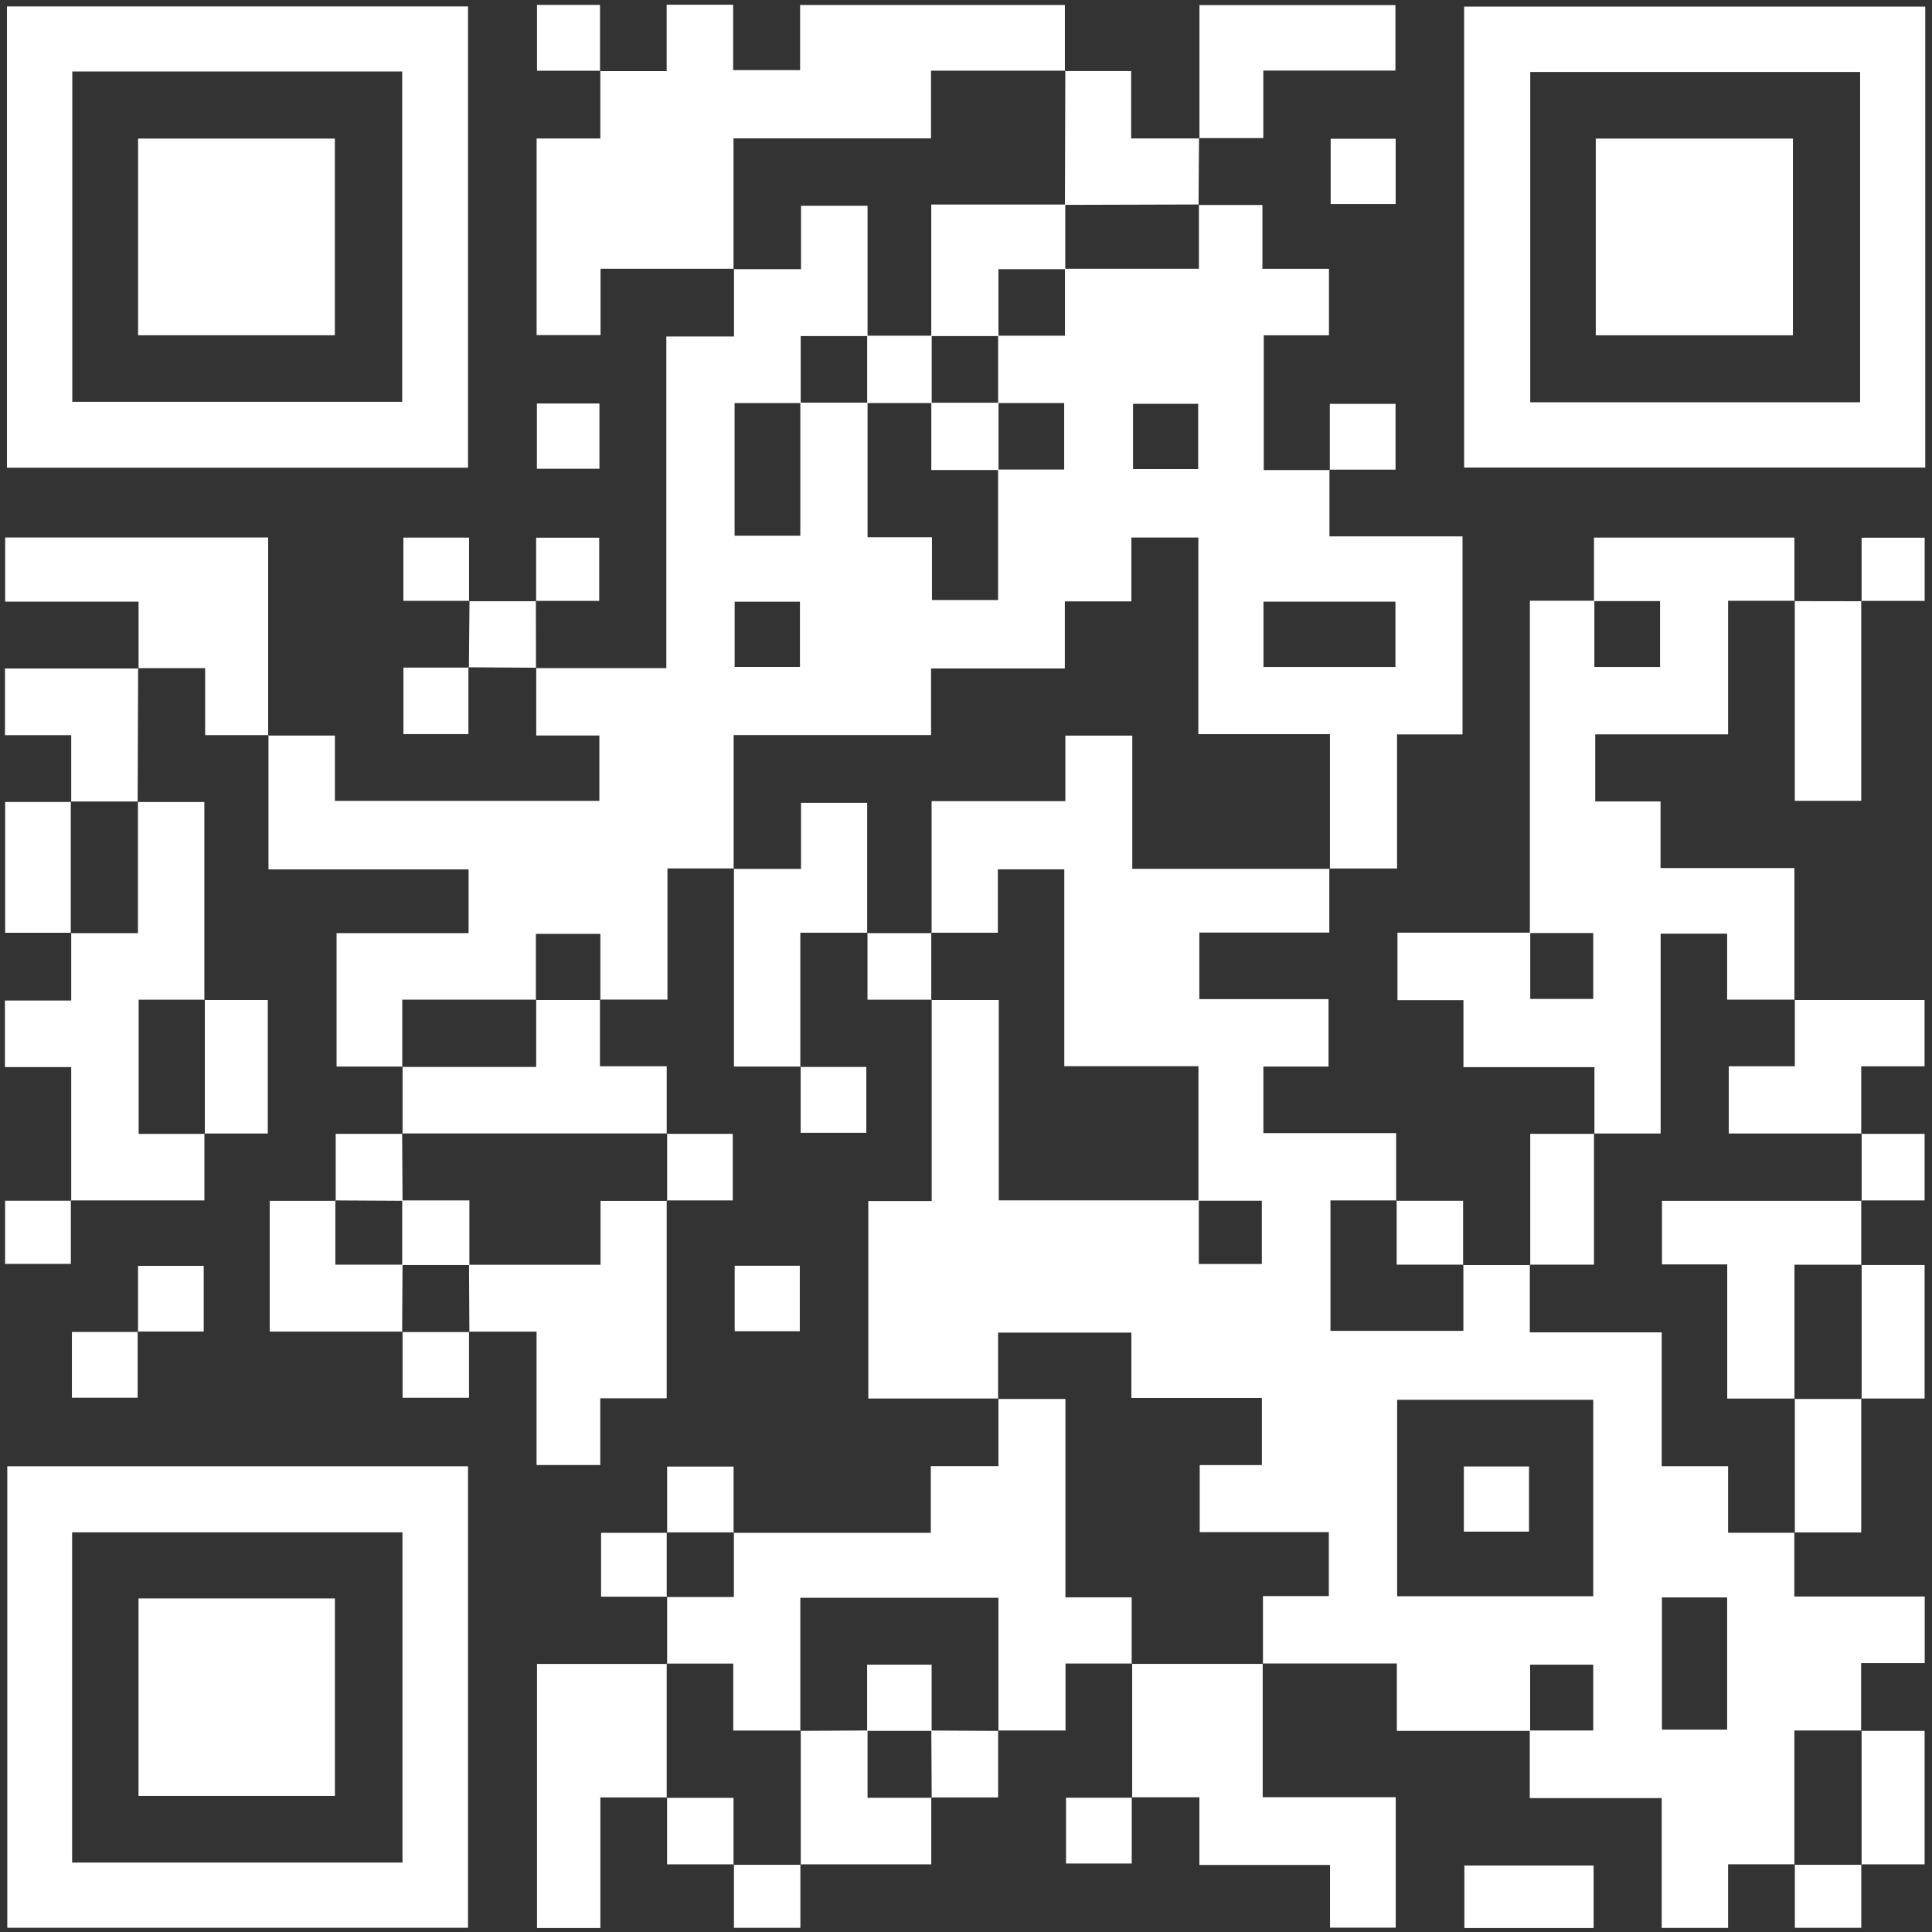 <svg width="200" height="200" viewBox="0 0 200 200" fill="none" xmlns="http://www.w3.org/2000/svg">
<rect x="0" y="0" width="200" height="200" fill="#333333" stroke="none"/>
<g clip-path="url(#clip0_617_117390)">
<path d="M103.359 144.775H89.887V124.328H96.449V103.482L96.404 103.521H103.392V124.261C110.391 124.261 117.246 124.261 124.101 124.261C124.101 126.451 124.101 128.646 124.101 130.846H130.624V124.3H124.063V110.372H110.175V89.997H103.298V96.554H96.399L96.438 96.593V82.936H110.286V76.152H117.213V89.942H137.656L137.612 89.903V96.537H124.157V103.427H137.529V110.41H130.785V117.3H144.528V124.306L144.572 124.267H137.728V137.769H151.488V130.918L151.449 130.962C153.768 130.962 156.086 130.962 158.404 130.962L158.365 130.918V137.924H172.02V151.78H178.892V158.67H185.791L185.747 158.631V165.271H199.247V172.166H192.663V179.178L192.707 179.139H185.752V193.034L185.791 192.99H178.892V199.58H172.02V186.139H158.36C158.36 183.711 158.36 181.422 158.36 179.139C160.545 179.139 162.736 179.139 164.933 179.139V172.327H158.399V179.178H144.6V172.205H130.702L130.741 172.244V165.227H137.562V158.609H124.195V151.664H130.63V144.719H117.119V137.952H103.32V144.808L103.359 144.764V144.775ZM164.933 165.243V144.908H144.633V165.243H164.933ZM172.042 165.365V179.05H178.792V165.365H172.042Z" fill="white"/>
<path d="M124.074 21.219H130.685V27.831H137.573V34.709H130.824V48.66H137.662L137.623 48.621V55.527H151.4V76.029H144.622V89.903C142.193 89.903 139.908 89.903 137.629 89.903L137.673 89.941V76.002H124.052V55.649H117.119V62.256H110.231V69.201H96.382V76.096H75.945V89.941L75.983 89.897H69.095V103.476C66.677 103.476 64.392 103.476 62.113 103.476L62.151 103.521V96.67H55.474V103.521L55.512 103.482H41.642V110.449L41.681 110.41H34.842V96.598H48.508V90.002H27.793C27.793 85.28 27.793 80.691 27.793 76.102L27.755 76.146H34.67V82.908H62.046V76.14H55.512V69.123L55.474 69.162H68.979V34.831H75.983C75.983 32.398 75.983 30.114 75.983 27.825L75.939 27.864H82.921V21.302H89.81V34.792C87.525 34.792 85.24 34.792 82.888 34.792V41.726H76.044V55.455H82.849C82.849 50.8 82.849 46.243 82.849 41.682C85.168 41.682 87.491 41.682 89.81 41.682V55.622H96.477V62.117H103.32V48.61C105.6 48.61 107.885 48.61 110.164 48.61V41.721C107.819 41.721 105.572 41.721 103.326 41.721C103.326 39.398 103.326 37.076 103.326 34.754C105.611 34.754 107.896 34.754 110.242 34.754V27.825H124.112V21.174L124.074 21.219V21.219ZM130.796 69.046H144.456V62.284H130.796V69.046ZM82.811 62.289H76.05V69.04H82.811V62.289ZM124.035 41.804H117.291V48.56H124.035V41.804Z" fill="white"/>
<path d="M199.302 0.683V48.4H151.566V0.683H199.302V0.683ZM192.558 41.643V7.451H158.41V41.643H192.558Z" fill="white"/>
<path d="M48.447 0.667V48.416H0.722V0.667H48.447ZM7.483 7.401V41.593H41.636V7.401H7.483Z" fill="white"/>
<path d="M0.755 151.792H48.447V199.563H0.755V151.792ZM41.658 158.626H7.466V192.812H41.664V158.626H41.658Z" fill="white"/>
<path d="M165.01 62.229V55.655H185.758V62.229L185.796 62.19H178.892V76.019H165.137V82.963H171.898V89.859H185.758V103.521L185.796 103.482H178.792V96.648H171.909V117.339H165.01L165.054 117.377V110.471H151.494V103.538H144.666V96.548C149.242 96.548 153.823 96.548 158.41 96.548C158.41 98.832 158.41 101.115 158.41 103.41H164.933V96.587H158.371V62.184C160.667 62.184 162.858 62.184 165.049 62.184C165.049 64.468 165.049 66.751 165.049 69.046H171.848V62.223H165.01V62.229Z" fill="white"/>
<path d="M62.107 7.362H69.012V0.49H75.895V7.257H82.827V0.517H110.236V7.357L110.275 7.318H96.377V14.324H75.933V27.864L75.978 27.826C71.424 27.826 66.871 27.826 62.168 27.826V34.687H55.551V14.335H62.146V7.329L62.107 7.368V7.362Z" fill="white"/>
<path d="M69.062 172.249V165.282L69.018 165.321H75.972V158.631L75.933 158.675H96.355V151.775H103.359V144.774L103.32 144.819H110.292V165.354H117.152V172.255L117.191 172.21H110.303V179.139H103.32L103.359 179.183V165.404H82.849V179.183L82.888 179.144H75.906V172.216H69.018L69.062 172.255V172.249Z" fill="white"/>
<path d="M21.16 117.344V124.267H7.333L7.372 124.306V110.466H0.511V103.571H7.372V96.559L7.328 96.598H14.282V82.98L14.244 83.024H21.154V103.526L21.198 103.488H14.354V117.383H21.198L21.154 117.344H21.16Z" fill="white"/>
<path d="M130.713 172.21V186.05H144.484V199.552H137.684V193.062H124.162V186.056H117.163L117.202 186.095C117.202 181.461 117.202 176.833 117.202 172.199L117.163 172.244C121.694 172.244 126.226 172.244 130.757 172.244L130.718 172.205L130.713 172.21Z" fill="white"/>
<path d="M69.017 124.272V144.752H62.14V151.658H55.545V137.852H48.552L48.591 137.896C48.58 135.574 48.563 133.251 48.552 130.929H62.168V124.317H69.062L69.017 124.278V124.272Z" fill="white"/>
<path d="M14.343 69.207V62.284H0.534V55.644H27.76C27.76 62.511 27.76 69.329 27.76 76.146L27.799 76.102C25.641 76.102 23.489 76.102 21.237 76.102V69.168C18.864 69.168 16.584 69.168 14.305 69.168L14.349 69.207H14.343Z" fill="white"/>
<path d="M69.056 186.067H62.151V199.591H55.59V172.249C60.066 172.249 64.564 172.249 69.062 172.249L69.017 172.21C69.017 176.844 69.017 181.472 69.017 186.106L69.056 186.061V186.067Z" fill="white"/>
<path d="M41.675 117.377C41.675 115.055 41.675 112.733 41.675 110.41L41.636 110.449H55.507V103.482L55.468 103.521C57.692 103.521 59.922 103.521 62.146 103.521L62.107 103.477C62.107 105.727 62.107 107.983 62.107 110.377H69.018V117.372L69.062 117.333C59.922 117.333 50.776 117.333 41.636 117.333L41.681 117.372L41.675 117.377Z" fill="white"/>
<path d="M82.888 110.41H75.978V89.903L75.939 89.947H82.921V83.107H89.771V96.598L89.809 96.554H82.849V110.449L82.888 110.41V110.41Z" fill="white"/>
<path d="M192.674 124.272C192.674 126.501 192.674 128.734 192.674 130.962L192.718 130.924H185.763V144.819L185.802 144.78H178.803V130.89H172.048V124.311H192.718L192.674 124.272V124.272Z" fill="white"/>
<path d="M185.758 103.521H199.23V110.383H192.674V117.377L192.718 117.339H178.958V110.377H185.802V103.482L185.763 103.521H185.758Z" fill="white"/>
<path d="M124.168 14.335V0.528H144.456V7.307H130.779V14.296C128.494 14.296 126.309 14.296 124.123 14.296L124.168 14.335V14.335Z" fill="white"/>
<path d="M185.752 62.229L192.712 62.24L192.674 62.201V82.903H185.796C185.796 75.996 185.796 69.096 185.796 62.195L185.758 62.234L185.752 62.229Z" fill="white"/>
<path d="M7.372 83.013V76.107H0.517V69.201C5.098 69.201 9.718 69.201 14.343 69.201L14.299 69.162C14.283 73.779 14.266 78.396 14.249 83.013L14.288 82.969C11.97 82.969 9.652 82.969 7.333 82.969L7.378 83.008L7.372 83.013Z" fill="white"/>
<path d="M110.236 7.357H117.097V14.329C119.542 14.329 121.855 14.329 124.168 14.329L124.123 14.29C124.107 16.602 124.09 18.907 124.074 21.213L124.112 21.169C119.487 21.18 114.862 21.197 110.242 21.208C110.253 16.574 110.27 11.946 110.281 7.312L110.242 7.351L110.236 7.357Z" fill="white"/>
<path d="M96.404 186.072V192.995H82.855L82.894 193.034C82.894 188.4 82.894 183.772 82.894 179.139L82.855 179.177C85.173 179.166 87.491 179.15 89.809 179.139C89.809 181.428 89.809 183.717 89.809 186.106H96.449L96.404 186.067V186.072Z" fill="white"/>
<path d="M41.669 137.846H27.92V124.311H34.753L34.715 124.267V130.918H41.669C41.658 133.24 41.642 135.563 41.63 137.885L41.669 137.841V137.846Z" fill="white"/>
<path d="M192.674 144.78V158.637C190.328 158.637 188.043 158.637 185.758 158.637L185.802 158.675V144.78L185.763 144.819H192.718L192.674 144.78Z" fill="white"/>
<path d="M7.372 96.559H0.534V83.019C2.813 83.019 5.093 83.019 7.372 83.019L7.328 82.98V96.598L7.372 96.559Z" fill="white"/>
<path d="M192.674 179.178H199.236V192.995H192.674L192.712 193.04C192.712 188.406 192.712 183.778 192.712 179.144L192.668 179.183L192.674 179.178Z" fill="white"/>
<path d="M21.159 103.521H27.721V117.339H21.159L21.204 117.377V103.482L21.159 103.521Z" fill="white"/>
<path d="M192.674 130.957H199.235V144.774H192.674L192.718 144.813C192.718 140.18 192.718 135.552 192.718 130.918L192.674 130.957V130.957Z" fill="white"/>
<path d="M164.971 193.117V199.591H151.593V193.117H164.971Z" fill="white"/>
<path d="M158.41 130.962V117.377H165.054L165.01 117.339V130.918H158.371L158.41 130.962V130.962Z" fill="white"/>
<path d="M69.018 117.377H75.856V124.267C73.576 124.267 71.297 124.267 69.018 124.267L69.062 124.306C69.062 121.983 69.062 119.661 69.062 117.339L69.018 117.377V117.377Z" fill="white"/>
<path d="M117.158 186.061V192.912H110.353V186.1C112.638 186.1 114.917 186.1 117.197 186.1L117.158 186.061Z" fill="white"/>
<path d="M75.972 192.995H69.056V186.067L69.018 186.111H75.933V193.04L75.972 192.995Z" fill="white"/>
<path d="M34.753 124.311V117.377H41.675L41.63 117.339C41.642 119.661 41.658 121.983 41.669 124.306C39.351 124.295 37.033 124.278 34.715 124.267L34.753 124.311V124.311Z" fill="white"/>
<path d="M14.288 137.885V131.04H21.088V137.841H14.249L14.288 137.88V137.885Z" fill="white"/>
<path d="M48.491 69.074V75.996H41.763V69.112C43.988 69.112 46.261 69.112 48.535 69.112L48.491 69.074V69.074Z" fill="white"/>
<path d="M82.794 137.807H76.055V131.029H82.794V137.807Z" fill="white"/>
<path d="M82.844 110.449H89.682V117.267H82.882C82.882 114.978 82.882 112.694 82.882 110.41L82.844 110.449V110.449Z" fill="white"/>
<path d="M55.512 69.123C53.172 69.107 50.837 69.096 48.497 69.079L48.541 69.118C48.557 66.812 48.58 64.506 48.602 62.201L48.563 62.239C50.881 62.239 53.194 62.239 55.512 62.239L55.473 62.201C55.473 64.523 55.479 66.845 55.484 69.168L55.523 69.129L55.512 69.123Z" fill="white"/>
<path d="M14.249 137.841V144.691H7.444V137.88C9.729 137.88 12.008 137.88 14.288 137.88L14.249 137.841Z" fill="white"/>
<path d="M48.552 137.846V144.697H41.675C41.675 142.413 41.675 140.13 41.675 137.846L41.636 137.891C43.954 137.891 46.273 137.891 48.591 137.891L48.552 137.846Z" fill="white"/>
<path d="M103.326 179.139V186.072C100.975 186.072 98.69 186.072 96.404 186.072L96.449 186.111C96.438 183.789 96.421 181.467 96.41 179.144C98.728 179.155 101.046 179.172 103.365 179.183L103.326 179.139V179.139Z" fill="white"/>
<path d="M144.478 21.125H137.75V14.363H144.478V21.125V21.125Z" fill="white"/>
<path d="M137.662 48.66V41.81H144.467V48.621C142.182 48.621 139.903 48.621 137.623 48.621L137.662 48.66V48.66Z" fill="white"/>
<path d="M69.062 158.67V151.819H75.939V158.67L75.978 158.631C73.659 158.631 71.341 158.631 69.023 158.631L69.067 158.67H69.062Z" fill="white"/>
<path d="M7.333 124.261V130.835H0.528V124.3C2.819 124.3 5.093 124.3 7.372 124.3L7.333 124.261V124.261Z" fill="white"/>
<path d="M69.062 165.288H62.223V158.675C64.503 158.675 66.782 158.675 69.062 158.675L69.018 158.636C69.018 160.865 69.018 163.098 69.018 165.326L69.062 165.288Z" fill="white"/>
<path d="M96.449 103.488H89.804C89.804 101.132 89.804 98.843 89.804 96.554L89.765 96.598C91.989 96.598 94.219 96.598 96.443 96.598L96.404 96.559C96.404 98.882 96.404 101.204 96.404 103.527L96.449 103.488V103.488Z" fill="white"/>
<path d="M48.596 62.195H41.758V55.655H48.557C48.557 57.855 48.557 60.045 48.557 62.234L48.596 62.195V62.195Z" fill="white"/>
<path d="M55.579 41.771H62.052V48.527H55.579V41.771Z" fill="white"/>
<path d="M192.674 117.377H199.235V124.267C197.05 124.267 194.859 124.267 192.674 124.267L192.718 124.306C192.718 121.983 192.718 119.661 192.718 117.339L192.674 117.377Z" fill="white"/>
<path d="M144.539 124.306H151.46V130.962L151.499 130.918H144.583V124.267L144.539 124.306V124.306Z" fill="white"/>
<path d="M82.855 192.995V199.569H75.978C75.978 197.379 75.978 195.184 75.978 192.995L75.939 193.039C78.257 193.039 80.575 193.039 82.894 193.039L82.855 193.001V192.995Z" fill="white"/>
<path d="M62.151 7.324H55.59V0.506H62.113C62.113 2.795 62.113 5.079 62.113 7.362L62.151 7.324V7.324Z" fill="white"/>
<path d="M192.679 192.995V199.569H185.802C185.802 197.379 185.802 195.184 185.802 192.995L185.763 193.039C188.082 193.039 190.4 193.039 192.718 193.039L192.679 192.995Z" fill="white"/>
<path d="M55.501 62.239V55.666H62.03V62.201C59.833 62.201 57.648 62.201 55.462 62.201L55.501 62.239V62.239Z" fill="white"/>
<path d="M192.712 62.239V55.666H199.241V62.201C197.044 62.201 194.859 62.201 192.674 62.201L192.712 62.239V62.239Z" fill="white"/>
<path d="M151.538 158.553V151.808H158.282V158.553H151.538Z" fill="white"/>
<path d="M110.275 27.864H103.359V34.792C101.041 34.792 98.723 34.792 96.404 34.792V21.174H110.275C110.275 23.402 110.275 25.636 110.275 27.864Z" fill="white"/>
<path d="M89.771 41.721C89.771 39.399 89.771 37.076 89.771 34.754C91.995 34.754 94.225 34.754 96.449 34.754C96.449 37.076 96.449 39.399 96.449 41.721C94.225 41.721 91.995 41.721 89.771 41.721Z" fill="white"/>
<path d="M96.41 41.688H103.365C103.365 44.01 103.365 46.332 103.365 48.655H96.41V41.688Z" fill="white"/>
<path d="M165.193 34.709V14.346H185.603V34.709H165.193Z" fill="white"/>
<path d="M14.293 34.709V14.346H34.665V34.704H14.293V34.709Z" fill="white"/>
<path d="M14.338 165.471H34.67V185.917H14.338V165.471Z" fill="white"/>
<path d="M96.443 179.178H89.765V172.327H96.443V179.178Z" fill="white"/>
<path d="M41.636 130.957C41.636 128.729 41.636 126.495 41.636 124.267H48.591V130.957H41.636Z" fill="white"/>
</g>
<defs>
<clipPath id="clip0_617_117390">
<rect width="200" height="200" fill="white"/>
</clipPath>
</defs>
</svg>
